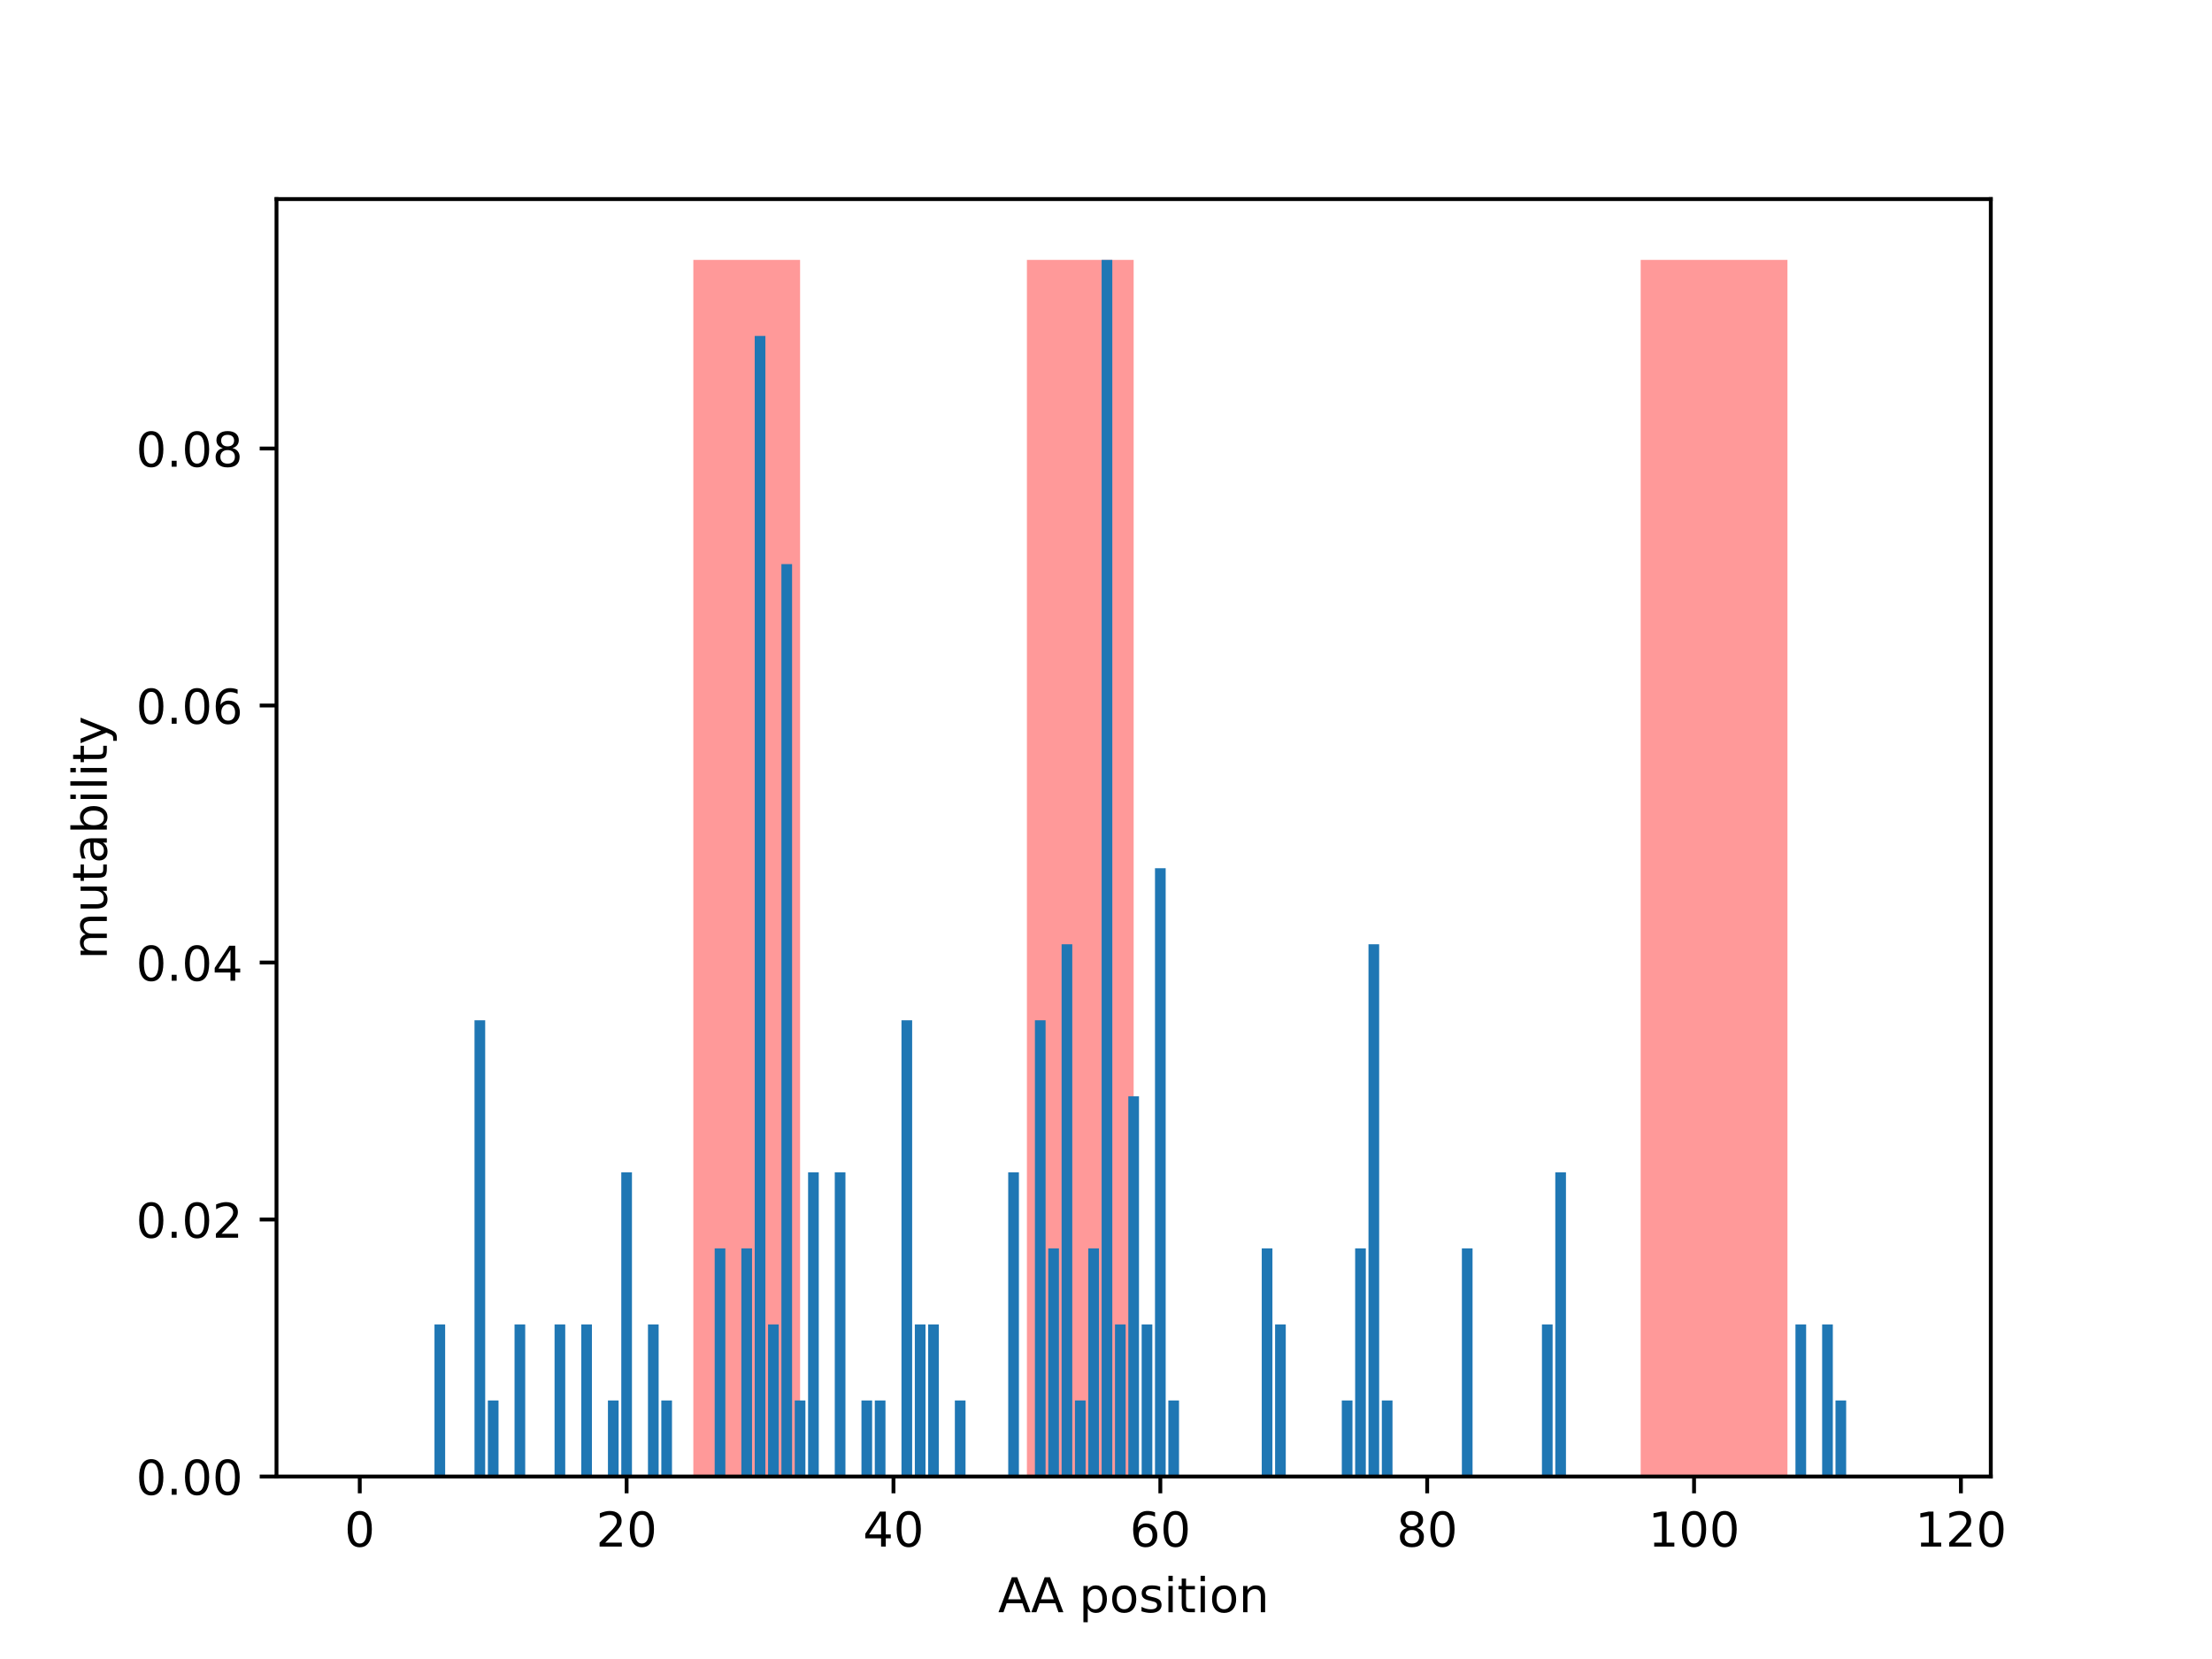 <?xml version="1.0" encoding="utf-8" standalone="no"?>
<!DOCTYPE svg PUBLIC "-//W3C//DTD SVG 1.1//EN"
  "http://www.w3.org/Graphics/SVG/1.1/DTD/svg11.dtd">
<!-- Created with matplotlib (http://matplotlib.org/) -->
<svg height="345.6pt" version="1.1" viewBox="0 0 460.8 345.6" width="460.8pt" xmlns="http://www.w3.org/2000/svg" xmlns:xlink="http://www.w3.org/1999/xlink">
 <defs>
  <style type="text/css">
*{stroke-linecap:butt;stroke-linejoin:round;}
  </style>
 </defs>
 <g id="figure_1">
  <g id="patch_1">
   <path d="M 0 345.6 
L 460.8 345.6 
L 460.8 0 
L 0 0 
z
" style="fill:#ffffff;"/>
  </g>
  <g id="axes_1">
   <g id="patch_2">
    <path d="M 57.6 307.584 
L 414.72 307.584 
L 414.72 41.472 
L 57.6 41.472 
z
" style="fill:#ffffff;"/>
   </g>
   <g id="patch_3">
    <path clip-path="url(#pdad4243829)" d="M 144.434 307.584 
L 166.671 307.584 
L 166.671 54.144 
L 144.434 54.144 
z
" style="fill:#ff0000;opacity:0.4;"/>
   </g>
   <g id="patch_4">
    <path clip-path="url(#pdad4243829)" d="M 213.923 307.584 
L 236.16 307.584 
L 236.16 54.144 
L 213.923 54.144 
z
" style="fill:#ff0000;opacity:0.4;"/>
   </g>
   <g id="patch_5">
    <path clip-path="url(#pdad4243829)" d="M 341.784 307.584 
L 372.359 307.584 
L 372.359 54.144 
L 341.784 54.144 
z
" style="fill:#ff0000;opacity:0.4;"/>
   </g>
   <g id="patch_6">
    <path clip-path="url(#pdad4243829)" d="M 73.833 307.584 
L 76.056 307.584 
L 76.056 307.584 
L 73.833 307.584 
z
" style="fill:#1f77b4;"/>
   </g>
   <g id="patch_7">
    <path clip-path="url(#pdad4243829)" d="M 76.612 307.584 
L 78.836 307.584 
L 78.836 307.584 
L 76.612 307.584 
z
" style="fill:#1f77b4;"/>
   </g>
   <g id="patch_8">
    <path clip-path="url(#pdad4243829)" d="M 79.392 307.584 
L 81.616 307.584 
L 81.616 307.584 
L 79.392 307.584 
z
" style="fill:#1f77b4;"/>
   </g>
   <g id="patch_9">
    <path clip-path="url(#pdad4243829)" d="M 82.171 307.584 
L 84.395 307.584 
L 84.395 307.584 
L 82.171 307.584 
z
" style="fill:#1f77b4;"/>
   </g>
   <g id="patch_10">
    <path clip-path="url(#pdad4243829)" d="M 84.951 307.584 
L 87.175 307.584 
L 87.175 307.584 
L 84.951 307.584 
z
" style="fill:#1f77b4;"/>
   </g>
   <g id="patch_11">
    <path clip-path="url(#pdad4243829)" d="M 87.731 307.584 
L 89.954 307.584 
L 89.954 307.584 
L 87.731 307.584 
z
" style="fill:#1f77b4;"/>
   </g>
   <g id="patch_12">
    <path clip-path="url(#pdad4243829)" d="M 90.51 307.584 
L 92.734 307.584 
L 92.734 275.904 
L 90.51 275.904 
z
" style="fill:#1f77b4;"/>
   </g>
   <g id="patch_13">
    <path clip-path="url(#pdad4243829)" d="M 93.29 307.584 
L 95.513 307.584 
L 95.513 307.584 
L 93.29 307.584 
z
" style="fill:#1f77b4;"/>
   </g>
   <g id="patch_14">
    <path clip-path="url(#pdad4243829)" d="M 96.069 307.584 
L 98.293 307.584 
L 98.293 307.584 
L 96.069 307.584 
z
" style="fill:#1f77b4;"/>
   </g>
   <g id="patch_15">
    <path clip-path="url(#pdad4243829)" d="M 98.849 307.584 
L 101.073 307.584 
L 101.073 212.544 
L 98.849 212.544 
z
" style="fill:#1f77b4;"/>
   </g>
   <g id="patch_16">
    <path clip-path="url(#pdad4243829)" d="M 101.628 307.584 
L 103.852 307.584 
L 103.852 291.744 
L 101.628 291.744 
z
" style="fill:#1f77b4;"/>
   </g>
   <g id="patch_17">
    <path clip-path="url(#pdad4243829)" d="M 104.408 307.584 
L 106.632 307.584 
L 106.632 307.584 
L 104.408 307.584 
z
" style="fill:#1f77b4;"/>
   </g>
   <g id="patch_18">
    <path clip-path="url(#pdad4243829)" d="M 107.188 307.584 
L 109.411 307.584 
L 109.411 275.904 
L 107.188 275.904 
z
" style="fill:#1f77b4;"/>
   </g>
   <g id="patch_19">
    <path clip-path="url(#pdad4243829)" d="M 109.967 307.584 
L 112.191 307.584 
L 112.191 307.584 
L 109.967 307.584 
z
" style="fill:#1f77b4;"/>
   </g>
   <g id="patch_20">
    <path clip-path="url(#pdad4243829)" d="M 112.747 307.584 
L 114.97 307.584 
L 114.97 307.584 
L 112.747 307.584 
z
" style="fill:#1f77b4;"/>
   </g>
   <g id="patch_21">
    <path clip-path="url(#pdad4243829)" d="M 115.526 307.584 
L 117.75 307.584 
L 117.75 275.904 
L 115.526 275.904 
z
" style="fill:#1f77b4;"/>
   </g>
   <g id="patch_22">
    <path clip-path="url(#pdad4243829)" d="M 118.306 307.584 
L 120.53 307.584 
L 120.53 307.584 
L 118.306 307.584 
z
" style="fill:#1f77b4;"/>
   </g>
   <g id="patch_23">
    <path clip-path="url(#pdad4243829)" d="M 121.086 307.584 
L 123.309 307.584 
L 123.309 275.904 
L 121.086 275.904 
z
" style="fill:#1f77b4;"/>
   </g>
   <g id="patch_24">
    <path clip-path="url(#pdad4243829)" d="M 123.865 307.584 
L 126.089 307.584 
L 126.089 307.584 
L 123.865 307.584 
z
" style="fill:#1f77b4;"/>
   </g>
   <g id="patch_25">
    <path clip-path="url(#pdad4243829)" d="M 126.645 307.584 
L 128.868 307.584 
L 128.868 291.744 
L 126.645 291.744 
z
" style="fill:#1f77b4;"/>
   </g>
   <g id="patch_26">
    <path clip-path="url(#pdad4243829)" d="M 129.424 307.584 
L 131.648 307.584 
L 131.648 244.224 
L 129.424 244.224 
z
" style="fill:#1f77b4;"/>
   </g>
   <g id="patch_27">
    <path clip-path="url(#pdad4243829)" d="M 132.204 307.584 
L 134.427 307.584 
L 134.427 307.584 
L 132.204 307.584 
z
" style="fill:#1f77b4;"/>
   </g>
   <g id="patch_28">
    <path clip-path="url(#pdad4243829)" d="M 134.983 307.584 
L 137.207 307.584 
L 137.207 275.904 
L 134.983 275.904 
z
" style="fill:#1f77b4;"/>
   </g>
   <g id="patch_29">
    <path clip-path="url(#pdad4243829)" d="M 137.763 307.584 
L 139.987 307.584 
L 139.987 291.744 
L 137.763 291.744 
z
" style="fill:#1f77b4;"/>
   </g>
   <g id="patch_30">
    <path clip-path="url(#pdad4243829)" d="M 140.543 307.584 
L 142.766 307.584 
L 142.766 307.584 
L 140.543 307.584 
z
" style="fill:#1f77b4;"/>
   </g>
   <g id="patch_31">
    <path clip-path="url(#pdad4243829)" d="M 143.322 307.584 
L 145.546 307.584 
L 145.546 307.584 
L 143.322 307.584 
z
" style="fill:#1f77b4;"/>
   </g>
   <g id="patch_32">
    <path clip-path="url(#pdad4243829)" d="M 146.102 307.584 
L 148.325 307.584 
L 148.325 307.584 
L 146.102 307.584 
z
" style="fill:#1f77b4;"/>
   </g>
   <g id="patch_33">
    <path clip-path="url(#pdad4243829)" d="M 148.881 307.584 
L 151.105 307.584 
L 151.105 260.064 
L 148.881 260.064 
z
" style="fill:#1f77b4;"/>
   </g>
   <g id="patch_34">
    <path clip-path="url(#pdad4243829)" d="M 151.661 307.584 
L 153.885 307.584 
L 153.885 307.584 
L 151.661 307.584 
z
" style="fill:#1f77b4;"/>
   </g>
   <g id="patch_35">
    <path clip-path="url(#pdad4243829)" d="M 154.44 307.584 
L 156.664 307.584 
L 156.664 260.064 
L 154.44 260.064 
z
" style="fill:#1f77b4;"/>
   </g>
   <g id="patch_36">
    <path clip-path="url(#pdad4243829)" d="M 157.22 307.584 
L 159.444 307.584 
L 159.444 69.984 
L 157.22 69.984 
z
" style="fill:#1f77b4;"/>
   </g>
   <g id="patch_37">
    <path clip-path="url(#pdad4243829)" d="M 160 307.584 
L 162.223 307.584 
L 162.223 275.904 
L 160 275.904 
z
" style="fill:#1f77b4;"/>
   </g>
   <g id="patch_38">
    <path clip-path="url(#pdad4243829)" d="M 162.779 307.584 
L 165.003 307.584 
L 165.003 117.504 
L 162.779 117.504 
z
" style="fill:#1f77b4;"/>
   </g>
   <g id="patch_39">
    <path clip-path="url(#pdad4243829)" d="M 165.559 307.584 
L 167.782 307.584 
L 167.782 291.744 
L 165.559 291.744 
z
" style="fill:#1f77b4;"/>
   </g>
   <g id="patch_40">
    <path clip-path="url(#pdad4243829)" d="M 168.338 307.584 
L 170.562 307.584 
L 170.562 244.224 
L 168.338 244.224 
z
" style="fill:#1f77b4;"/>
   </g>
   <g id="patch_41">
    <path clip-path="url(#pdad4243829)" d="M 171.118 307.584 
L 173.342 307.584 
L 173.342 307.584 
L 171.118 307.584 
z
" style="fill:#1f77b4;"/>
   </g>
   <g id="patch_42">
    <path clip-path="url(#pdad4243829)" d="M 173.897 307.584 
L 176.121 307.584 
L 176.121 244.224 
L 173.897 244.224 
z
" style="fill:#1f77b4;"/>
   </g>
   <g id="patch_43">
    <path clip-path="url(#pdad4243829)" d="M 176.677 307.584 
L 178.901 307.584 
L 178.901 307.584 
L 176.677 307.584 
z
" style="fill:#1f77b4;"/>
   </g>
   <g id="patch_44">
    <path clip-path="url(#pdad4243829)" d="M 179.457 307.584 
L 181.68 307.584 
L 181.68 291.744 
L 179.457 291.744 
z
" style="fill:#1f77b4;"/>
   </g>
   <g id="patch_45">
    <path clip-path="url(#pdad4243829)" d="M 182.236 307.584 
L 184.46 307.584 
L 184.46 291.744 
L 182.236 291.744 
z
" style="fill:#1f77b4;"/>
   </g>
   <g id="patch_46">
    <path clip-path="url(#pdad4243829)" d="M 185.016 307.584 
L 187.239 307.584 
L 187.239 307.584 
L 185.016 307.584 
z
" style="fill:#1f77b4;"/>
   </g>
   <g id="patch_47">
    <path clip-path="url(#pdad4243829)" d="M 187.795 307.584 
L 190.019 307.584 
L 190.019 212.544 
L 187.795 212.544 
z
" style="fill:#1f77b4;"/>
   </g>
   <g id="patch_48">
    <path clip-path="url(#pdad4243829)" d="M 190.575 307.584 
L 192.799 307.584 
L 192.799 275.904 
L 190.575 275.904 
z
" style="fill:#1f77b4;"/>
   </g>
   <g id="patch_49">
    <path clip-path="url(#pdad4243829)" d="M 193.355 307.584 
L 195.578 307.584 
L 195.578 275.904 
L 193.355 275.904 
z
" style="fill:#1f77b4;"/>
   </g>
   <g id="patch_50">
    <path clip-path="url(#pdad4243829)" d="M 196.134 307.584 
L 198.358 307.584 
L 198.358 307.584 
L 196.134 307.584 
z
" style="fill:#1f77b4;"/>
   </g>
   <g id="patch_51">
    <path clip-path="url(#pdad4243829)" d="M 198.914 307.584 
L 201.137 307.584 
L 201.137 291.744 
L 198.914 291.744 
z
" style="fill:#1f77b4;"/>
   </g>
   <g id="patch_52">
    <path clip-path="url(#pdad4243829)" d="M 201.693 307.584 
L 203.917 307.584 
L 203.917 307.584 
L 201.693 307.584 
z
" style="fill:#1f77b4;"/>
   </g>
   <g id="patch_53">
    <path clip-path="url(#pdad4243829)" d="M 204.473 307.584 
L 206.696 307.584 
L 206.696 307.584 
L 204.473 307.584 
z
" style="fill:#1f77b4;"/>
   </g>
   <g id="patch_54">
    <path clip-path="url(#pdad4243829)" d="M 207.252 307.584 
L 209.476 307.584 
L 209.476 307.584 
L 207.252 307.584 
z
" style="fill:#1f77b4;"/>
   </g>
   <g id="patch_55">
    <path clip-path="url(#pdad4243829)" d="M 210.032 307.584 
L 212.256 307.584 
L 212.256 244.224 
L 210.032 244.224 
z
" style="fill:#1f77b4;"/>
   </g>
   <g id="patch_56">
    <path clip-path="url(#pdad4243829)" d="M 212.812 307.584 
L 215.035 307.584 
L 215.035 307.584 
L 212.812 307.584 
z
" style="fill:#1f77b4;"/>
   </g>
   <g id="patch_57">
    <path clip-path="url(#pdad4243829)" d="M 215.591 307.584 
L 217.815 307.584 
L 217.815 212.544 
L 215.591 212.544 
z
" style="fill:#1f77b4;"/>
   </g>
   <g id="patch_58">
    <path clip-path="url(#pdad4243829)" d="M 218.371 307.584 
L 220.594 307.584 
L 220.594 260.064 
L 218.371 260.064 
z
" style="fill:#1f77b4;"/>
   </g>
   <g id="patch_59">
    <path clip-path="url(#pdad4243829)" d="M 221.15 307.584 
L 223.374 307.584 
L 223.374 196.704 
L 221.15 196.704 
z
" style="fill:#1f77b4;"/>
   </g>
   <g id="patch_60">
    <path clip-path="url(#pdad4243829)" d="M 223.93 307.584 
L 226.154 307.584 
L 226.154 291.744 
L 223.93 291.744 
z
" style="fill:#1f77b4;"/>
   </g>
   <g id="patch_61">
    <path clip-path="url(#pdad4243829)" d="M 226.709 307.584 
L 228.933 307.584 
L 228.933 260.064 
L 226.709 260.064 
z
" style="fill:#1f77b4;"/>
   </g>
   <g id="patch_62">
    <path clip-path="url(#pdad4243829)" d="M 229.489 307.584 
L 231.713 307.584 
L 231.713 54.144 
L 229.489 54.144 
z
" style="fill:#1f77b4;"/>
   </g>
   <g id="patch_63">
    <path clip-path="url(#pdad4243829)" d="M 232.269 307.584 
L 234.492 307.584 
L 234.492 275.904 
L 232.269 275.904 
z
" style="fill:#1f77b4;"/>
   </g>
   <g id="patch_64">
    <path clip-path="url(#pdad4243829)" d="M 235.048 307.584 
L 237.272 307.584 
L 237.272 228.384 
L 235.048 228.384 
z
" style="fill:#1f77b4;"/>
   </g>
   <g id="patch_65">
    <path clip-path="url(#pdad4243829)" d="M 237.828 307.584 
L 240.051 307.584 
L 240.051 275.904 
L 237.828 275.904 
z
" style="fill:#1f77b4;"/>
   </g>
   <g id="patch_66">
    <path clip-path="url(#pdad4243829)" d="M 240.607 307.584 
L 242.831 307.584 
L 242.831 180.864 
L 240.607 180.864 
z
" style="fill:#1f77b4;"/>
   </g>
   <g id="patch_67">
    <path clip-path="url(#pdad4243829)" d="M 243.387 307.584 
L 245.611 307.584 
L 245.611 291.744 
L 243.387 291.744 
z
" style="fill:#1f77b4;"/>
   </g>
   <g id="patch_68">
    <path clip-path="url(#pdad4243829)" d="M 246.166 307.584 
L 248.39 307.584 
L 248.39 307.584 
L 246.166 307.584 
z
" style="fill:#1f77b4;"/>
   </g>
   <g id="patch_69">
    <path clip-path="url(#pdad4243829)" d="M 248.946 307.584 
L 251.17 307.584 
L 251.17 307.584 
L 248.946 307.584 
z
" style="fill:#1f77b4;"/>
   </g>
   <g id="patch_70">
    <path clip-path="url(#pdad4243829)" d="M 251.726 307.584 
L 253.949 307.584 
L 253.949 307.584 
L 251.726 307.584 
z
" style="fill:#1f77b4;"/>
   </g>
   <g id="patch_71">
    <path clip-path="url(#pdad4243829)" d="M 254.505 307.584 
L 256.729 307.584 
L 256.729 307.584 
L 254.505 307.584 
z
" style="fill:#1f77b4;"/>
   </g>
   <g id="patch_72">
    <path clip-path="url(#pdad4243829)" d="M 257.285 307.584 
L 259.508 307.584 
L 259.508 307.584 
L 257.285 307.584 
z
" style="fill:#1f77b4;"/>
   </g>
   <g id="patch_73">
    <path clip-path="url(#pdad4243829)" d="M 260.064 307.584 
L 262.288 307.584 
L 262.288 307.584 
L 260.064 307.584 
z
" style="fill:#1f77b4;"/>
   </g>
   <g id="patch_74">
    <path clip-path="url(#pdad4243829)" d="M 262.844 307.584 
L 265.068 307.584 
L 265.068 260.064 
L 262.844 260.064 
z
" style="fill:#1f77b4;"/>
   </g>
   <g id="patch_75">
    <path clip-path="url(#pdad4243829)" d="M 265.624 307.584 
L 267.847 307.584 
L 267.847 275.904 
L 265.624 275.904 
z
" style="fill:#1f77b4;"/>
   </g>
   <g id="patch_76">
    <path clip-path="url(#pdad4243829)" d="M 268.403 307.584 
L 270.627 307.584 
L 270.627 307.584 
L 268.403 307.584 
z
" style="fill:#1f77b4;"/>
   </g>
   <g id="patch_77">
    <path clip-path="url(#pdad4243829)" d="M 271.183 307.584 
L 273.406 307.584 
L 273.406 307.584 
L 271.183 307.584 
z
" style="fill:#1f77b4;"/>
   </g>
   <g id="patch_78">
    <path clip-path="url(#pdad4243829)" d="M 273.962 307.584 
L 276.186 307.584 
L 276.186 307.584 
L 273.962 307.584 
z
" style="fill:#1f77b4;"/>
   </g>
   <g id="patch_79">
    <path clip-path="url(#pdad4243829)" d="M 276.742 307.584 
L 278.965 307.584 
L 278.965 307.584 
L 276.742 307.584 
z
" style="fill:#1f77b4;"/>
   </g>
   <g id="patch_80">
    <path clip-path="url(#pdad4243829)" d="M 279.521 307.584 
L 281.745 307.584 
L 281.745 291.744 
L 279.521 291.744 
z
" style="fill:#1f77b4;"/>
   </g>
   <g id="patch_81">
    <path clip-path="url(#pdad4243829)" d="M 282.301 307.584 
L 284.525 307.584 
L 284.525 260.064 
L 282.301 260.064 
z
" style="fill:#1f77b4;"/>
   </g>
   <g id="patch_82">
    <path clip-path="url(#pdad4243829)" d="M 285.081 307.584 
L 287.304 307.584 
L 287.304 196.704 
L 285.081 196.704 
z
" style="fill:#1f77b4;"/>
   </g>
   <g id="patch_83">
    <path clip-path="url(#pdad4243829)" d="M 287.86 307.584 
L 290.084 307.584 
L 290.084 291.744 
L 287.86 291.744 
z
" style="fill:#1f77b4;"/>
   </g>
   <g id="patch_84">
    <path clip-path="url(#pdad4243829)" d="M 290.64 307.584 
L 292.863 307.584 
L 292.863 307.584 
L 290.64 307.584 
z
" style="fill:#1f77b4;"/>
   </g>
   <g id="patch_85">
    <path clip-path="url(#pdad4243829)" d="M 293.419 307.584 
L 295.643 307.584 
L 295.643 307.584 
L 293.419 307.584 
z
" style="fill:#1f77b4;"/>
   </g>
   <g id="patch_86">
    <path clip-path="url(#pdad4243829)" d="M 296.199 307.584 
L 298.423 307.584 
L 298.423 307.584 
L 296.199 307.584 
z
" style="fill:#1f77b4;"/>
   </g>
   <g id="patch_87">
    <path clip-path="url(#pdad4243829)" d="M 298.978 307.584 
L 301.202 307.584 
L 301.202 307.584 
L 298.978 307.584 
z
" style="fill:#1f77b4;"/>
   </g>
   <g id="patch_88">
    <path clip-path="url(#pdad4243829)" d="M 301.758 307.584 
L 303.982 307.584 
L 303.982 307.584 
L 301.758 307.584 
z
" style="fill:#1f77b4;"/>
   </g>
   <g id="patch_89">
    <path clip-path="url(#pdad4243829)" d="M 304.538 307.584 
L 306.761 307.584 
L 306.761 260.064 
L 304.538 260.064 
z
" style="fill:#1f77b4;"/>
   </g>
   <g id="patch_90">
    <path clip-path="url(#pdad4243829)" d="M 307.317 307.584 
L 309.541 307.584 
L 309.541 307.584 
L 307.317 307.584 
z
" style="fill:#1f77b4;"/>
   </g>
   <g id="patch_91">
    <path clip-path="url(#pdad4243829)" d="M 310.097 307.584 
L 312.32 307.584 
L 312.32 307.584 
L 310.097 307.584 
z
" style="fill:#1f77b4;"/>
   </g>
   <g id="patch_92">
    <path clip-path="url(#pdad4243829)" d="M 312.876 307.584 
L 315.1 307.584 
L 315.1 307.584 
L 312.876 307.584 
z
" style="fill:#1f77b4;"/>
   </g>
   <g id="patch_93">
    <path clip-path="url(#pdad4243829)" d="M 315.656 307.584 
L 317.88 307.584 
L 317.88 307.584 
L 315.656 307.584 
z
" style="fill:#1f77b4;"/>
   </g>
   <g id="patch_94">
    <path clip-path="url(#pdad4243829)" d="M 318.435 307.584 
L 320.659 307.584 
L 320.659 307.584 
L 318.435 307.584 
z
" style="fill:#1f77b4;"/>
   </g>
   <g id="patch_95">
    <path clip-path="url(#pdad4243829)" d="M 321.215 307.584 
L 323.439 307.584 
L 323.439 275.904 
L 321.215 275.904 
z
" style="fill:#1f77b4;"/>
   </g>
   <g id="patch_96">
    <path clip-path="url(#pdad4243829)" d="M 323.995 307.584 
L 326.218 307.584 
L 326.218 244.224 
L 323.995 244.224 
z
" style="fill:#1f77b4;"/>
   </g>
   <g id="patch_97">
    <path clip-path="url(#pdad4243829)" d="M 326.774 307.584 
L 328.998 307.584 
L 328.998 307.584 
L 326.774 307.584 
z
" style="fill:#1f77b4;"/>
   </g>
   <g id="patch_98">
    <path clip-path="url(#pdad4243829)" d="M 329.554 307.584 
L 331.777 307.584 
L 331.777 307.584 
L 329.554 307.584 
z
" style="fill:#1f77b4;"/>
   </g>
   <g id="patch_99">
    <path clip-path="url(#pdad4243829)" d="M 332.333 307.584 
L 334.557 307.584 
L 334.557 307.584 
L 332.333 307.584 
z
" style="fill:#1f77b4;"/>
   </g>
   <g id="patch_100">
    <path clip-path="url(#pdad4243829)" d="M 335.113 307.584 
L 337.337 307.584 
L 337.337 307.584 
L 335.113 307.584 
z
" style="fill:#1f77b4;"/>
   </g>
   <g id="patch_101">
    <path clip-path="url(#pdad4243829)" d="M 337.893 307.584 
L 340.116 307.584 
L 340.116 307.584 
L 337.893 307.584 
z
" style="fill:#1f77b4;"/>
   </g>
   <g id="patch_102">
    <path clip-path="url(#pdad4243829)" d="M 340.672 307.584 
L 342.896 307.584 
L 342.896 307.584 
L 340.672 307.584 
z
" style="fill:#1f77b4;"/>
   </g>
   <g id="patch_103">
    <path clip-path="url(#pdad4243829)" d="M 343.452 307.584 
L 345.675 307.584 
L 345.675 307.584 
L 343.452 307.584 
z
" style="fill:#1f77b4;"/>
   </g>
   <g id="patch_104">
    <path clip-path="url(#pdad4243829)" d="M 346.231 307.584 
L 348.455 307.584 
L 348.455 307.584 
L 346.231 307.584 
z
" style="fill:#1f77b4;"/>
   </g>
   <g id="patch_105">
    <path clip-path="url(#pdad4243829)" d="M 349.011 307.584 
L 351.234 307.584 
L 351.234 307.584 
L 349.011 307.584 
z
" style="fill:#1f77b4;"/>
   </g>
   <g id="patch_106">
    <path clip-path="url(#pdad4243829)" d="M 351.79 307.584 
L 354.014 307.584 
L 354.014 307.584 
L 351.79 307.584 
z
" style="fill:#1f77b4;"/>
   </g>
   <g id="patch_107">
    <path clip-path="url(#pdad4243829)" d="M 354.57 307.584 
L 356.794 307.584 
L 356.794 307.584 
L 354.57 307.584 
z
" style="fill:#1f77b4;"/>
   </g>
   <g id="patch_108">
    <path clip-path="url(#pdad4243829)" d="M 357.35 307.584 
L 359.573 307.584 
L 359.573 307.584 
L 357.35 307.584 
z
" style="fill:#1f77b4;"/>
   </g>
   <g id="patch_109">
    <path clip-path="url(#pdad4243829)" d="M 360.129 307.584 
L 362.353 307.584 
L 362.353 307.584 
L 360.129 307.584 
z
" style="fill:#1f77b4;"/>
   </g>
   <g id="patch_110">
    <path clip-path="url(#pdad4243829)" d="M 362.909 307.584 
L 365.132 307.584 
L 365.132 307.584 
L 362.909 307.584 
z
" style="fill:#1f77b4;"/>
   </g>
   <g id="patch_111">
    <path clip-path="url(#pdad4243829)" d="M 365.688 307.584 
L 367.912 307.584 
L 367.912 307.584 
L 365.688 307.584 
z
" style="fill:#1f77b4;"/>
   </g>
   <g id="patch_112">
    <path clip-path="url(#pdad4243829)" d="M 368.468 307.584 
L 370.692 307.584 
L 370.692 307.584 
L 368.468 307.584 
z
" style="fill:#1f77b4;"/>
   </g>
   <g id="patch_113">
    <path clip-path="url(#pdad4243829)" d="M 371.247 307.584 
L 373.471 307.584 
L 373.471 307.584 
L 371.247 307.584 
z
" style="fill:#1f77b4;"/>
   </g>
   <g id="patch_114">
    <path clip-path="url(#pdad4243829)" d="M 374.027 307.584 
L 376.251 307.584 
L 376.251 275.904 
L 374.027 275.904 
z
" style="fill:#1f77b4;"/>
   </g>
   <g id="patch_115">
    <path clip-path="url(#pdad4243829)" d="M 376.807 307.584 
L 379.03 307.584 
L 379.03 307.584 
L 376.807 307.584 
z
" style="fill:#1f77b4;"/>
   </g>
   <g id="patch_116">
    <path clip-path="url(#pdad4243829)" d="M 379.586 307.584 
L 381.81 307.584 
L 381.81 275.904 
L 379.586 275.904 
z
" style="fill:#1f77b4;"/>
   </g>
   <g id="patch_117">
    <path clip-path="url(#pdad4243829)" d="M 382.366 307.584 
L 384.589 307.584 
L 384.589 291.744 
L 382.366 291.744 
z
" style="fill:#1f77b4;"/>
   </g>
   <g id="patch_118">
    <path clip-path="url(#pdad4243829)" d="M 385.145 307.584 
L 387.369 307.584 
L 387.369 307.584 
L 385.145 307.584 
z
" style="fill:#1f77b4;"/>
   </g>
   <g id="patch_119">
    <path clip-path="url(#pdad4243829)" d="M 387.925 307.584 
L 390.149 307.584 
L 390.149 307.584 
L 387.925 307.584 
z
" style="fill:#1f77b4;"/>
   </g>
   <g id="patch_120">
    <path clip-path="url(#pdad4243829)" d="M 390.704 307.584 
L 392.928 307.584 
L 392.928 307.584 
L 390.704 307.584 
z
" style="fill:#1f77b4;"/>
   </g>
   <g id="patch_121">
    <path clip-path="url(#pdad4243829)" d="M 393.484 307.584 
L 395.708 307.584 
L 395.708 307.584 
L 393.484 307.584 
z
" style="fill:#1f77b4;"/>
   </g>
   <g id="patch_122">
    <path clip-path="url(#pdad4243829)" d="M 396.264 307.584 
L 398.487 307.584 
L 398.487 307.584 
L 396.264 307.584 
z
" style="fill:#1f77b4;"/>
   </g>
   <g id="matplotlib.axis_1">
    <g id="xtick_1">
     <g id="line2d_1">
      <defs>
       <path d="M 0 0 
L 0 3.5 
" id="m6ba5337c84" style="stroke:#000000;stroke-width:0.8;"/>
      </defs>
      <g>
       <use style="stroke:#000000;stroke-width:0.8;" x="74.945" xlink:href="#m6ba5337c84" y="307.584"/>
      </g>
     </g>
     <g id="text_1">
      <!-- 0 -->
      <defs>
       <path d="M 31.781 66.406 
Q 24.172 66.406 20.328 58.906 
Q 16.5 51.422 16.5 36.375 
Q 16.5 21.391 20.328 13.891 
Q 24.172 6.391 31.781 6.391 
Q 39.453 6.391 43.281 13.891 
Q 47.125 21.391 47.125 36.375 
Q 47.125 51.422 43.281 58.906 
Q 39.453 66.406 31.781 66.406 
z
M 31.781 74.219 
Q 44.047 74.219 50.516 64.516 
Q 56.984 54.828 56.984 36.375 
Q 56.984 17.969 50.516 8.266 
Q 44.047 -1.422 31.781 -1.422 
Q 19.531 -1.422 13.062 8.266 
Q 6.594 17.969 6.594 36.375 
Q 6.594 54.828 13.062 64.516 
Q 19.531 74.219 31.781 74.219 
z
" id="DejaVuSans-30"/>
      </defs>
      <g transform="translate(71.763 322.182)scale(0.1 -0.1)">
       <use xlink:href="#DejaVuSans-30"/>
      </g>
     </g>
    </g>
    <g id="xtick_2">
     <g id="line2d_2">
      <g>
       <use style="stroke:#000000;stroke-width:0.8;" x="130.536" xlink:href="#m6ba5337c84" y="307.584"/>
      </g>
     </g>
     <g id="text_2">
      <!-- 20 -->
      <defs>
       <path d="M 19.188 8.297 
L 53.609 8.297 
L 53.609 0 
L 7.328 0 
L 7.328 8.297 
Q 12.938 14.109 22.625 23.891 
Q 32.328 33.688 34.812 36.531 
Q 39.547 41.844 41.422 45.531 
Q 43.312 49.219 43.312 52.781 
Q 43.312 58.594 39.234 62.25 
Q 35.156 65.922 28.609 65.922 
Q 23.969 65.922 18.812 64.312 
Q 13.672 62.703 7.812 59.422 
L 7.812 69.391 
Q 13.766 71.781 18.938 73 
Q 24.125 74.219 28.422 74.219 
Q 39.75 74.219 46.484 68.547 
Q 53.219 62.891 53.219 53.422 
Q 53.219 48.922 51.531 44.891 
Q 49.859 40.875 45.406 35.406 
Q 44.188 33.984 37.641 27.219 
Q 31.109 20.453 19.188 8.297 
z
" id="DejaVuSans-32"/>
      </defs>
      <g transform="translate(124.174 322.182)scale(0.1 -0.1)">
       <use xlink:href="#DejaVuSans-32"/>
       <use x="63.623" xlink:href="#DejaVuSans-30"/>
      </g>
     </g>
    </g>
    <g id="xtick_3">
     <g id="line2d_3">
      <g>
       <use style="stroke:#000000;stroke-width:0.8;" x="186.128" xlink:href="#m6ba5337c84" y="307.584"/>
      </g>
     </g>
     <g id="text_3">
      <!-- 40 -->
      <defs>
       <path d="M 37.797 64.312 
L 12.891 25.391 
L 37.797 25.391 
z
M 35.203 72.906 
L 47.609 72.906 
L 47.609 25.391 
L 58.016 25.391 
L 58.016 17.188 
L 47.609 17.188 
L 47.609 0 
L 37.797 0 
L 37.797 17.188 
L 4.891 17.188 
L 4.891 26.703 
z
" id="DejaVuSans-34"/>
      </defs>
      <g transform="translate(179.765 322.182)scale(0.1 -0.1)">
       <use xlink:href="#DejaVuSans-34"/>
       <use x="63.623" xlink:href="#DejaVuSans-30"/>
      </g>
     </g>
    </g>
    <g id="xtick_4">
     <g id="line2d_4">
      <g>
       <use style="stroke:#000000;stroke-width:0.8;" x="241.719" xlink:href="#m6ba5337c84" y="307.584"/>
      </g>
     </g>
     <g id="text_4">
      <!-- 60 -->
      <defs>
       <path d="M 33.016 40.375 
Q 26.375 40.375 22.484 35.828 
Q 18.609 31.297 18.609 23.391 
Q 18.609 15.531 22.484 10.953 
Q 26.375 6.391 33.016 6.391 
Q 39.656 6.391 43.531 10.953 
Q 47.406 15.531 47.406 23.391 
Q 47.406 31.297 43.531 35.828 
Q 39.656 40.375 33.016 40.375 
z
M 52.594 71.297 
L 52.594 62.312 
Q 48.875 64.062 45.094 64.984 
Q 41.312 65.922 37.594 65.922 
Q 27.828 65.922 22.672 59.328 
Q 17.531 52.734 16.797 39.406 
Q 19.672 43.656 24.016 45.922 
Q 28.375 48.188 33.594 48.188 
Q 44.578 48.188 50.953 41.516 
Q 57.328 34.859 57.328 23.391 
Q 57.328 12.156 50.688 5.359 
Q 44.047 -1.422 33.016 -1.422 
Q 20.359 -1.422 13.672 8.266 
Q 6.984 17.969 6.984 36.375 
Q 6.984 53.656 15.188 63.938 
Q 23.391 74.219 37.203 74.219 
Q 40.922 74.219 44.703 73.484 
Q 48.484 72.75 52.594 71.297 
z
" id="DejaVuSans-36"/>
      </defs>
      <g transform="translate(235.357 322.182)scale(0.1 -0.1)">
       <use xlink:href="#DejaVuSans-36"/>
       <use x="63.623" xlink:href="#DejaVuSans-30"/>
      </g>
     </g>
    </g>
    <g id="xtick_5">
     <g id="line2d_5">
      <g>
       <use style="stroke:#000000;stroke-width:0.8;" x="297.311" xlink:href="#m6ba5337c84" y="307.584"/>
      </g>
     </g>
     <g id="text_5">
      <!-- 80 -->
      <defs>
       <path d="M 31.781 34.625 
Q 24.75 34.625 20.719 30.859 
Q 16.703 27.094 16.703 20.516 
Q 16.703 13.922 20.719 10.156 
Q 24.75 6.391 31.781 6.391 
Q 38.812 6.391 42.859 10.172 
Q 46.922 13.969 46.922 20.516 
Q 46.922 27.094 42.891 30.859 
Q 38.875 34.625 31.781 34.625 
z
M 21.922 38.812 
Q 15.578 40.375 12.031 44.719 
Q 8.5 49.078 8.5 55.328 
Q 8.5 64.062 14.719 69.141 
Q 20.953 74.219 31.781 74.219 
Q 42.672 74.219 48.875 69.141 
Q 55.078 64.062 55.078 55.328 
Q 55.078 49.078 51.531 44.719 
Q 48 40.375 41.703 38.812 
Q 48.828 37.156 52.797 32.312 
Q 56.781 27.484 56.781 20.516 
Q 56.781 9.906 50.312 4.234 
Q 43.844 -1.422 31.781 -1.422 
Q 19.734 -1.422 13.25 4.234 
Q 6.781 9.906 6.781 20.516 
Q 6.781 27.484 10.781 32.312 
Q 14.797 37.156 21.922 38.812 
z
M 18.312 54.391 
Q 18.312 48.734 21.844 45.562 
Q 25.391 42.391 31.781 42.391 
Q 38.141 42.391 41.719 45.562 
Q 45.312 48.734 45.312 54.391 
Q 45.312 60.062 41.719 63.234 
Q 38.141 66.406 31.781 66.406 
Q 25.391 66.406 21.844 63.234 
Q 18.312 60.062 18.312 54.391 
z
" id="DejaVuSans-38"/>
      </defs>
      <g transform="translate(290.948 322.182)scale(0.1 -0.1)">
       <use xlink:href="#DejaVuSans-38"/>
       <use x="63.623" xlink:href="#DejaVuSans-30"/>
      </g>
     </g>
    </g>
    <g id="xtick_6">
     <g id="line2d_6">
      <g>
       <use style="stroke:#000000;stroke-width:0.8;" x="352.902" xlink:href="#m6ba5337c84" y="307.584"/>
      </g>
     </g>
     <g id="text_6">
      <!-- 100 -->
      <defs>
       <path d="M 12.406 8.297 
L 28.516 8.297 
L 28.516 63.922 
L 10.984 60.406 
L 10.984 69.391 
L 28.422 72.906 
L 38.281 72.906 
L 38.281 8.297 
L 54.391 8.297 
L 54.391 0 
L 12.406 0 
z
" id="DejaVuSans-31"/>
      </defs>
      <g transform="translate(343.358 322.182)scale(0.1 -0.1)">
       <use xlink:href="#DejaVuSans-31"/>
       <use x="63.623" xlink:href="#DejaVuSans-30"/>
       <use x="127.246" xlink:href="#DejaVuSans-30"/>
      </g>
     </g>
    </g>
    <g id="xtick_7">
     <g id="line2d_7">
      <g>
       <use style="stroke:#000000;stroke-width:0.8;" x="408.494" xlink:href="#m6ba5337c84" y="307.584"/>
      </g>
     </g>
     <g id="text_7">
      <!-- 120 -->
      <g transform="translate(398.95 322.182)scale(0.1 -0.1)">
       <use xlink:href="#DejaVuSans-31"/>
       <use x="63.623" xlink:href="#DejaVuSans-32"/>
       <use x="127.246" xlink:href="#DejaVuSans-30"/>
      </g>
     </g>
    </g>
    <g id="text_8">
     <!-- AA position -->
     <defs>
      <path d="M 34.188 63.188 
L 20.797 26.906 
L 47.609 26.906 
z
M 28.609 72.906 
L 39.797 72.906 
L 67.578 0 
L 57.328 0 
L 50.688 18.703 
L 17.828 18.703 
L 11.188 0 
L 0.781 0 
z
" id="DejaVuSans-41"/>
      <path id="DejaVuSans-20"/>
      <path d="M 18.109 8.203 
L 18.109 -20.797 
L 9.078 -20.797 
L 9.078 54.688 
L 18.109 54.688 
L 18.109 46.391 
Q 20.953 51.266 25.266 53.625 
Q 29.594 56 35.594 56 
Q 45.562 56 51.781 48.094 
Q 58.016 40.188 58.016 27.297 
Q 58.016 14.406 51.781 6.484 
Q 45.562 -1.422 35.594 -1.422 
Q 29.594 -1.422 25.266 0.953 
Q 20.953 3.328 18.109 8.203 
z
M 48.688 27.297 
Q 48.688 37.203 44.609 42.844 
Q 40.531 48.484 33.406 48.484 
Q 26.266 48.484 22.188 42.844 
Q 18.109 37.203 18.109 27.297 
Q 18.109 17.391 22.188 11.75 
Q 26.266 6.109 33.406 6.109 
Q 40.531 6.109 44.609 11.75 
Q 48.688 17.391 48.688 27.297 
z
" id="DejaVuSans-70"/>
      <path d="M 30.609 48.391 
Q 23.391 48.391 19.188 42.75 
Q 14.984 37.109 14.984 27.297 
Q 14.984 17.484 19.156 11.844 
Q 23.344 6.203 30.609 6.203 
Q 37.797 6.203 41.984 11.859 
Q 46.188 17.531 46.188 27.297 
Q 46.188 37.016 41.984 42.703 
Q 37.797 48.391 30.609 48.391 
z
M 30.609 56 
Q 42.328 56 49.016 48.375 
Q 55.719 40.766 55.719 27.297 
Q 55.719 13.875 49.016 6.219 
Q 42.328 -1.422 30.609 -1.422 
Q 18.844 -1.422 12.172 6.219 
Q 5.516 13.875 5.516 27.297 
Q 5.516 40.766 12.172 48.375 
Q 18.844 56 30.609 56 
z
" id="DejaVuSans-6f"/>
      <path d="M 44.281 53.078 
L 44.281 44.578 
Q 40.484 46.531 36.375 47.5 
Q 32.281 48.484 27.875 48.484 
Q 21.188 48.484 17.844 46.438 
Q 14.5 44.391 14.5 40.281 
Q 14.5 37.156 16.891 35.375 
Q 19.281 33.594 26.516 31.984 
L 29.594 31.297 
Q 39.156 29.25 43.188 25.516 
Q 47.219 21.781 47.219 15.094 
Q 47.219 7.469 41.188 3.016 
Q 35.156 -1.422 24.609 -1.422 
Q 20.219 -1.422 15.453 -0.562 
Q 10.688 0.297 5.422 2 
L 5.422 11.281 
Q 10.406 8.688 15.234 7.391 
Q 20.062 6.109 24.812 6.109 
Q 31.156 6.109 34.562 8.281 
Q 37.984 10.453 37.984 14.406 
Q 37.984 18.062 35.516 20.016 
Q 33.062 21.969 24.703 23.781 
L 21.578 24.516 
Q 13.234 26.266 9.516 29.906 
Q 5.812 33.547 5.812 39.891 
Q 5.812 47.609 11.281 51.797 
Q 16.75 56 26.812 56 
Q 31.781 56 36.172 55.266 
Q 40.578 54.547 44.281 53.078 
z
" id="DejaVuSans-73"/>
      <path d="M 9.422 54.688 
L 18.406 54.688 
L 18.406 0 
L 9.422 0 
z
M 9.422 75.984 
L 18.406 75.984 
L 18.406 64.594 
L 9.422 64.594 
z
" id="DejaVuSans-69"/>
      <path d="M 18.312 70.219 
L 18.312 54.688 
L 36.812 54.688 
L 36.812 47.703 
L 18.312 47.703 
L 18.312 18.016 
Q 18.312 11.328 20.141 9.422 
Q 21.969 7.516 27.594 7.516 
L 36.812 7.516 
L 36.812 0 
L 27.594 0 
Q 17.188 0 13.234 3.875 
Q 9.281 7.766 9.281 18.016 
L 9.281 47.703 
L 2.688 47.703 
L 2.688 54.688 
L 9.281 54.688 
L 9.281 70.219 
z
" id="DejaVuSans-74"/>
      <path d="M 54.891 33.016 
L 54.891 0 
L 45.906 0 
L 45.906 32.719 
Q 45.906 40.484 42.875 44.328 
Q 39.844 48.188 33.797 48.188 
Q 26.516 48.188 22.312 43.547 
Q 18.109 38.922 18.109 30.906 
L 18.109 0 
L 9.078 0 
L 9.078 54.688 
L 18.109 54.688 
L 18.109 46.188 
Q 21.344 51.125 25.703 53.562 
Q 30.078 56 35.797 56 
Q 45.219 56 50.047 50.172 
Q 54.891 44.344 54.891 33.016 
z
" id="DejaVuSans-6e"/>
     </defs>
     <g transform="translate(207.924 335.861)scale(0.1 -0.1)">
      <use xlink:href="#DejaVuSans-41"/>
      <use x="68.439" xlink:href="#DejaVuSans-41"/>
      <use x="136.848" xlink:href="#DejaVuSans-20"/>
      <use x="168.635" xlink:href="#DejaVuSans-70"/>
      <use x="232.111" xlink:href="#DejaVuSans-6f"/>
      <use x="293.293" xlink:href="#DejaVuSans-73"/>
      <use x="345.393" xlink:href="#DejaVuSans-69"/>
      <use x="373.176" xlink:href="#DejaVuSans-74"/>
      <use x="412.385" xlink:href="#DejaVuSans-69"/>
      <use x="440.168" xlink:href="#DejaVuSans-6f"/>
      <use x="501.35" xlink:href="#DejaVuSans-6e"/>
     </g>
    </g>
   </g>
   <g id="matplotlib.axis_2">
    <g id="ytick_1">
     <g id="line2d_8">
      <defs>
       <path d="M 0 0 
L -3.5 0 
" id="m3a8b525daf" style="stroke:#000000;stroke-width:0.8;"/>
      </defs>
      <g>
       <use style="stroke:#000000;stroke-width:0.8;" x="57.6" xlink:href="#m3a8b525daf" y="307.584"/>
      </g>
     </g>
     <g id="text_9">
      <!-- 0.00 -->
      <defs>
       <path d="M 10.688 12.406 
L 21 12.406 
L 21 0 
L 10.688 0 
z
" id="DejaVuSans-2e"/>
      </defs>
      <g transform="translate(28.334 311.383)scale(0.1 -0.1)">
       <use xlink:href="#DejaVuSans-30"/>
       <use x="63.623" xlink:href="#DejaVuSans-2e"/>
       <use x="95.41" xlink:href="#DejaVuSans-30"/>
       <use x="159.033" xlink:href="#DejaVuSans-30"/>
      </g>
     </g>
    </g>
    <g id="ytick_2">
     <g id="line2d_9">
      <g>
       <use style="stroke:#000000;stroke-width:0.8;" x="57.6" xlink:href="#m3a8b525daf" y="254.045"/>
      </g>
     </g>
     <g id="text_10">
      <!-- 0.02 -->
      <g transform="translate(28.334 257.844)scale(0.1 -0.1)">
       <use xlink:href="#DejaVuSans-30"/>
       <use x="63.623" xlink:href="#DejaVuSans-2e"/>
       <use x="95.41" xlink:href="#DejaVuSans-30"/>
       <use x="159.033" xlink:href="#DejaVuSans-32"/>
      </g>
     </g>
    </g>
    <g id="ytick_3">
     <g id="line2d_10">
      <g>
       <use style="stroke:#000000;stroke-width:0.8;" x="57.6" xlink:href="#m3a8b525daf" y="200.506"/>
      </g>
     </g>
     <g id="text_11">
      <!-- 0.04 -->
      <g transform="translate(28.334 204.305)scale(0.1 -0.1)">
       <use xlink:href="#DejaVuSans-30"/>
       <use x="63.623" xlink:href="#DejaVuSans-2e"/>
       <use x="95.41" xlink:href="#DejaVuSans-30"/>
       <use x="159.033" xlink:href="#DejaVuSans-34"/>
      </g>
     </g>
    </g>
    <g id="ytick_4">
     <g id="line2d_11">
      <g>
       <use style="stroke:#000000;stroke-width:0.8;" x="57.6" xlink:href="#m3a8b525daf" y="146.966"/>
      </g>
     </g>
     <g id="text_12">
      <!-- 0.06 -->
      <g transform="translate(28.334 150.766)scale(0.1 -0.1)">
       <use xlink:href="#DejaVuSans-30"/>
       <use x="63.623" xlink:href="#DejaVuSans-2e"/>
       <use x="95.41" xlink:href="#DejaVuSans-30"/>
       <use x="159.033" xlink:href="#DejaVuSans-36"/>
      </g>
     </g>
    </g>
    <g id="ytick_5">
     <g id="line2d_12">
      <g>
       <use style="stroke:#000000;stroke-width:0.8;" x="57.6" xlink:href="#m3a8b525daf" y="93.427"/>
      </g>
     </g>
     <g id="text_13">
      <!-- 0.08 -->
      <g transform="translate(28.334 97.226)scale(0.1 -0.1)">
       <use xlink:href="#DejaVuSans-30"/>
       <use x="63.623" xlink:href="#DejaVuSans-2e"/>
       <use x="95.41" xlink:href="#DejaVuSans-30"/>
       <use x="159.033" xlink:href="#DejaVuSans-38"/>
      </g>
     </g>
    </g>
    <g id="text_14">
     <!-- mutability -->
     <defs>
      <path d="M 52 44.188 
Q 55.375 50.25 60.062 53.125 
Q 64.75 56 71.094 56 
Q 79.641 56 84.281 50.016 
Q 88.922 44.047 88.922 33.016 
L 88.922 0 
L 79.891 0 
L 79.891 32.719 
Q 79.891 40.578 77.094 44.375 
Q 74.312 48.188 68.609 48.188 
Q 61.625 48.188 57.562 43.547 
Q 53.516 38.922 53.516 30.906 
L 53.516 0 
L 44.484 0 
L 44.484 32.719 
Q 44.484 40.625 41.703 44.406 
Q 38.922 48.188 33.109 48.188 
Q 26.219 48.188 22.156 43.531 
Q 18.109 38.875 18.109 30.906 
L 18.109 0 
L 9.078 0 
L 9.078 54.688 
L 18.109 54.688 
L 18.109 46.188 
Q 21.188 51.219 25.484 53.609 
Q 29.781 56 35.688 56 
Q 41.656 56 45.828 52.969 
Q 50 49.953 52 44.188 
z
" id="DejaVuSans-6d"/>
      <path d="M 8.5 21.578 
L 8.5 54.688 
L 17.484 54.688 
L 17.484 21.922 
Q 17.484 14.156 20.5 10.266 
Q 23.531 6.391 29.594 6.391 
Q 36.859 6.391 41.078 11.031 
Q 45.312 15.672 45.312 23.688 
L 45.312 54.688 
L 54.297 54.688 
L 54.297 0 
L 45.312 0 
L 45.312 8.406 
Q 42.047 3.422 37.719 1 
Q 33.406 -1.422 27.688 -1.422 
Q 18.266 -1.422 13.375 4.438 
Q 8.5 10.297 8.5 21.578 
z
M 31.109 56 
z
" id="DejaVuSans-75"/>
      <path d="M 34.281 27.484 
Q 23.391 27.484 19.188 25 
Q 14.984 22.516 14.984 16.5 
Q 14.984 11.719 18.141 8.906 
Q 21.297 6.109 26.703 6.109 
Q 34.188 6.109 38.703 11.406 
Q 43.219 16.703 43.219 25.484 
L 43.219 27.484 
z
M 52.203 31.203 
L 52.203 0 
L 43.219 0 
L 43.219 8.297 
Q 40.141 3.328 35.547 0.953 
Q 30.953 -1.422 24.312 -1.422 
Q 15.922 -1.422 10.953 3.297 
Q 6 8.016 6 15.922 
Q 6 25.141 12.172 29.828 
Q 18.359 34.516 30.609 34.516 
L 43.219 34.516 
L 43.219 35.406 
Q 43.219 41.609 39.141 45 
Q 35.062 48.391 27.688 48.391 
Q 23 48.391 18.547 47.266 
Q 14.109 46.141 10.016 43.891 
L 10.016 52.203 
Q 14.938 54.109 19.578 55.047 
Q 24.219 56 28.609 56 
Q 40.484 56 46.344 49.844 
Q 52.203 43.703 52.203 31.203 
z
" id="DejaVuSans-61"/>
      <path d="M 48.688 27.297 
Q 48.688 37.203 44.609 42.844 
Q 40.531 48.484 33.406 48.484 
Q 26.266 48.484 22.188 42.844 
Q 18.109 37.203 18.109 27.297 
Q 18.109 17.391 22.188 11.75 
Q 26.266 6.109 33.406 6.109 
Q 40.531 6.109 44.609 11.75 
Q 48.688 17.391 48.688 27.297 
z
M 18.109 46.391 
Q 20.953 51.266 25.266 53.625 
Q 29.594 56 35.594 56 
Q 45.562 56 51.781 48.094 
Q 58.016 40.188 58.016 27.297 
Q 58.016 14.406 51.781 6.484 
Q 45.562 -1.422 35.594 -1.422 
Q 29.594 -1.422 25.266 0.953 
Q 20.953 3.328 18.109 8.203 
L 18.109 0 
L 9.078 0 
L 9.078 75.984 
L 18.109 75.984 
z
" id="DejaVuSans-62"/>
      <path d="M 9.422 75.984 
L 18.406 75.984 
L 18.406 0 
L 9.422 0 
z
" id="DejaVuSans-6c"/>
      <path d="M 32.172 -5.078 
Q 28.375 -14.844 24.75 -17.812 
Q 21.141 -20.797 15.094 -20.797 
L 7.906 -20.797 
L 7.906 -13.281 
L 13.188 -13.281 
Q 16.891 -13.281 18.938 -11.516 
Q 21 -9.766 23.484 -3.219 
L 25.094 0.875 
L 2.984 54.688 
L 12.5 54.688 
L 29.594 11.922 
L 46.688 54.688 
L 56.203 54.688 
z
" id="DejaVuSans-79"/>
     </defs>
     <g transform="translate(22.255 199.852)rotate(-90)scale(0.1 -0.1)">
      <use xlink:href="#DejaVuSans-6d"/>
      <use x="97.412" xlink:href="#DejaVuSans-75"/>
      <use x="160.791" xlink:href="#DejaVuSans-74"/>
      <use x="200" xlink:href="#DejaVuSans-61"/>
      <use x="261.279" xlink:href="#DejaVuSans-62"/>
      <use x="324.756" xlink:href="#DejaVuSans-69"/>
      <use x="352.539" xlink:href="#DejaVuSans-6c"/>
      <use x="380.322" xlink:href="#DejaVuSans-69"/>
      <use x="408.105" xlink:href="#DejaVuSans-74"/>
      <use x="447.314" xlink:href="#DejaVuSans-79"/>
     </g>
    </g>
   </g>
   <g id="patch_123">
    <path d="M 57.6 307.584 
L 57.6 41.472 
" style="fill:none;stroke:#000000;stroke-linecap:square;stroke-linejoin:miter;stroke-width:0.8;"/>
   </g>
   <g id="patch_124">
    <path d="M 414.72 307.584 
L 414.72 41.472 
" style="fill:none;stroke:#000000;stroke-linecap:square;stroke-linejoin:miter;stroke-width:0.8;"/>
   </g>
   <g id="patch_125">
    <path d="M 57.6 307.584 
L 414.72 307.584 
" style="fill:none;stroke:#000000;stroke-linecap:square;stroke-linejoin:miter;stroke-width:0.8;"/>
   </g>
   <g id="patch_126">
    <path d="M 57.6 41.472 
L 414.72 41.472 
" style="fill:none;stroke:#000000;stroke-linecap:square;stroke-linejoin:miter;stroke-width:0.8;"/>
   </g>
  </g>
 </g>
 <defs>
  <clipPath id="pdad4243829">
   <rect height="266.112" width="357.12" x="57.6" y="41.472"/>
  </clipPath>
 </defs>
</svg>
